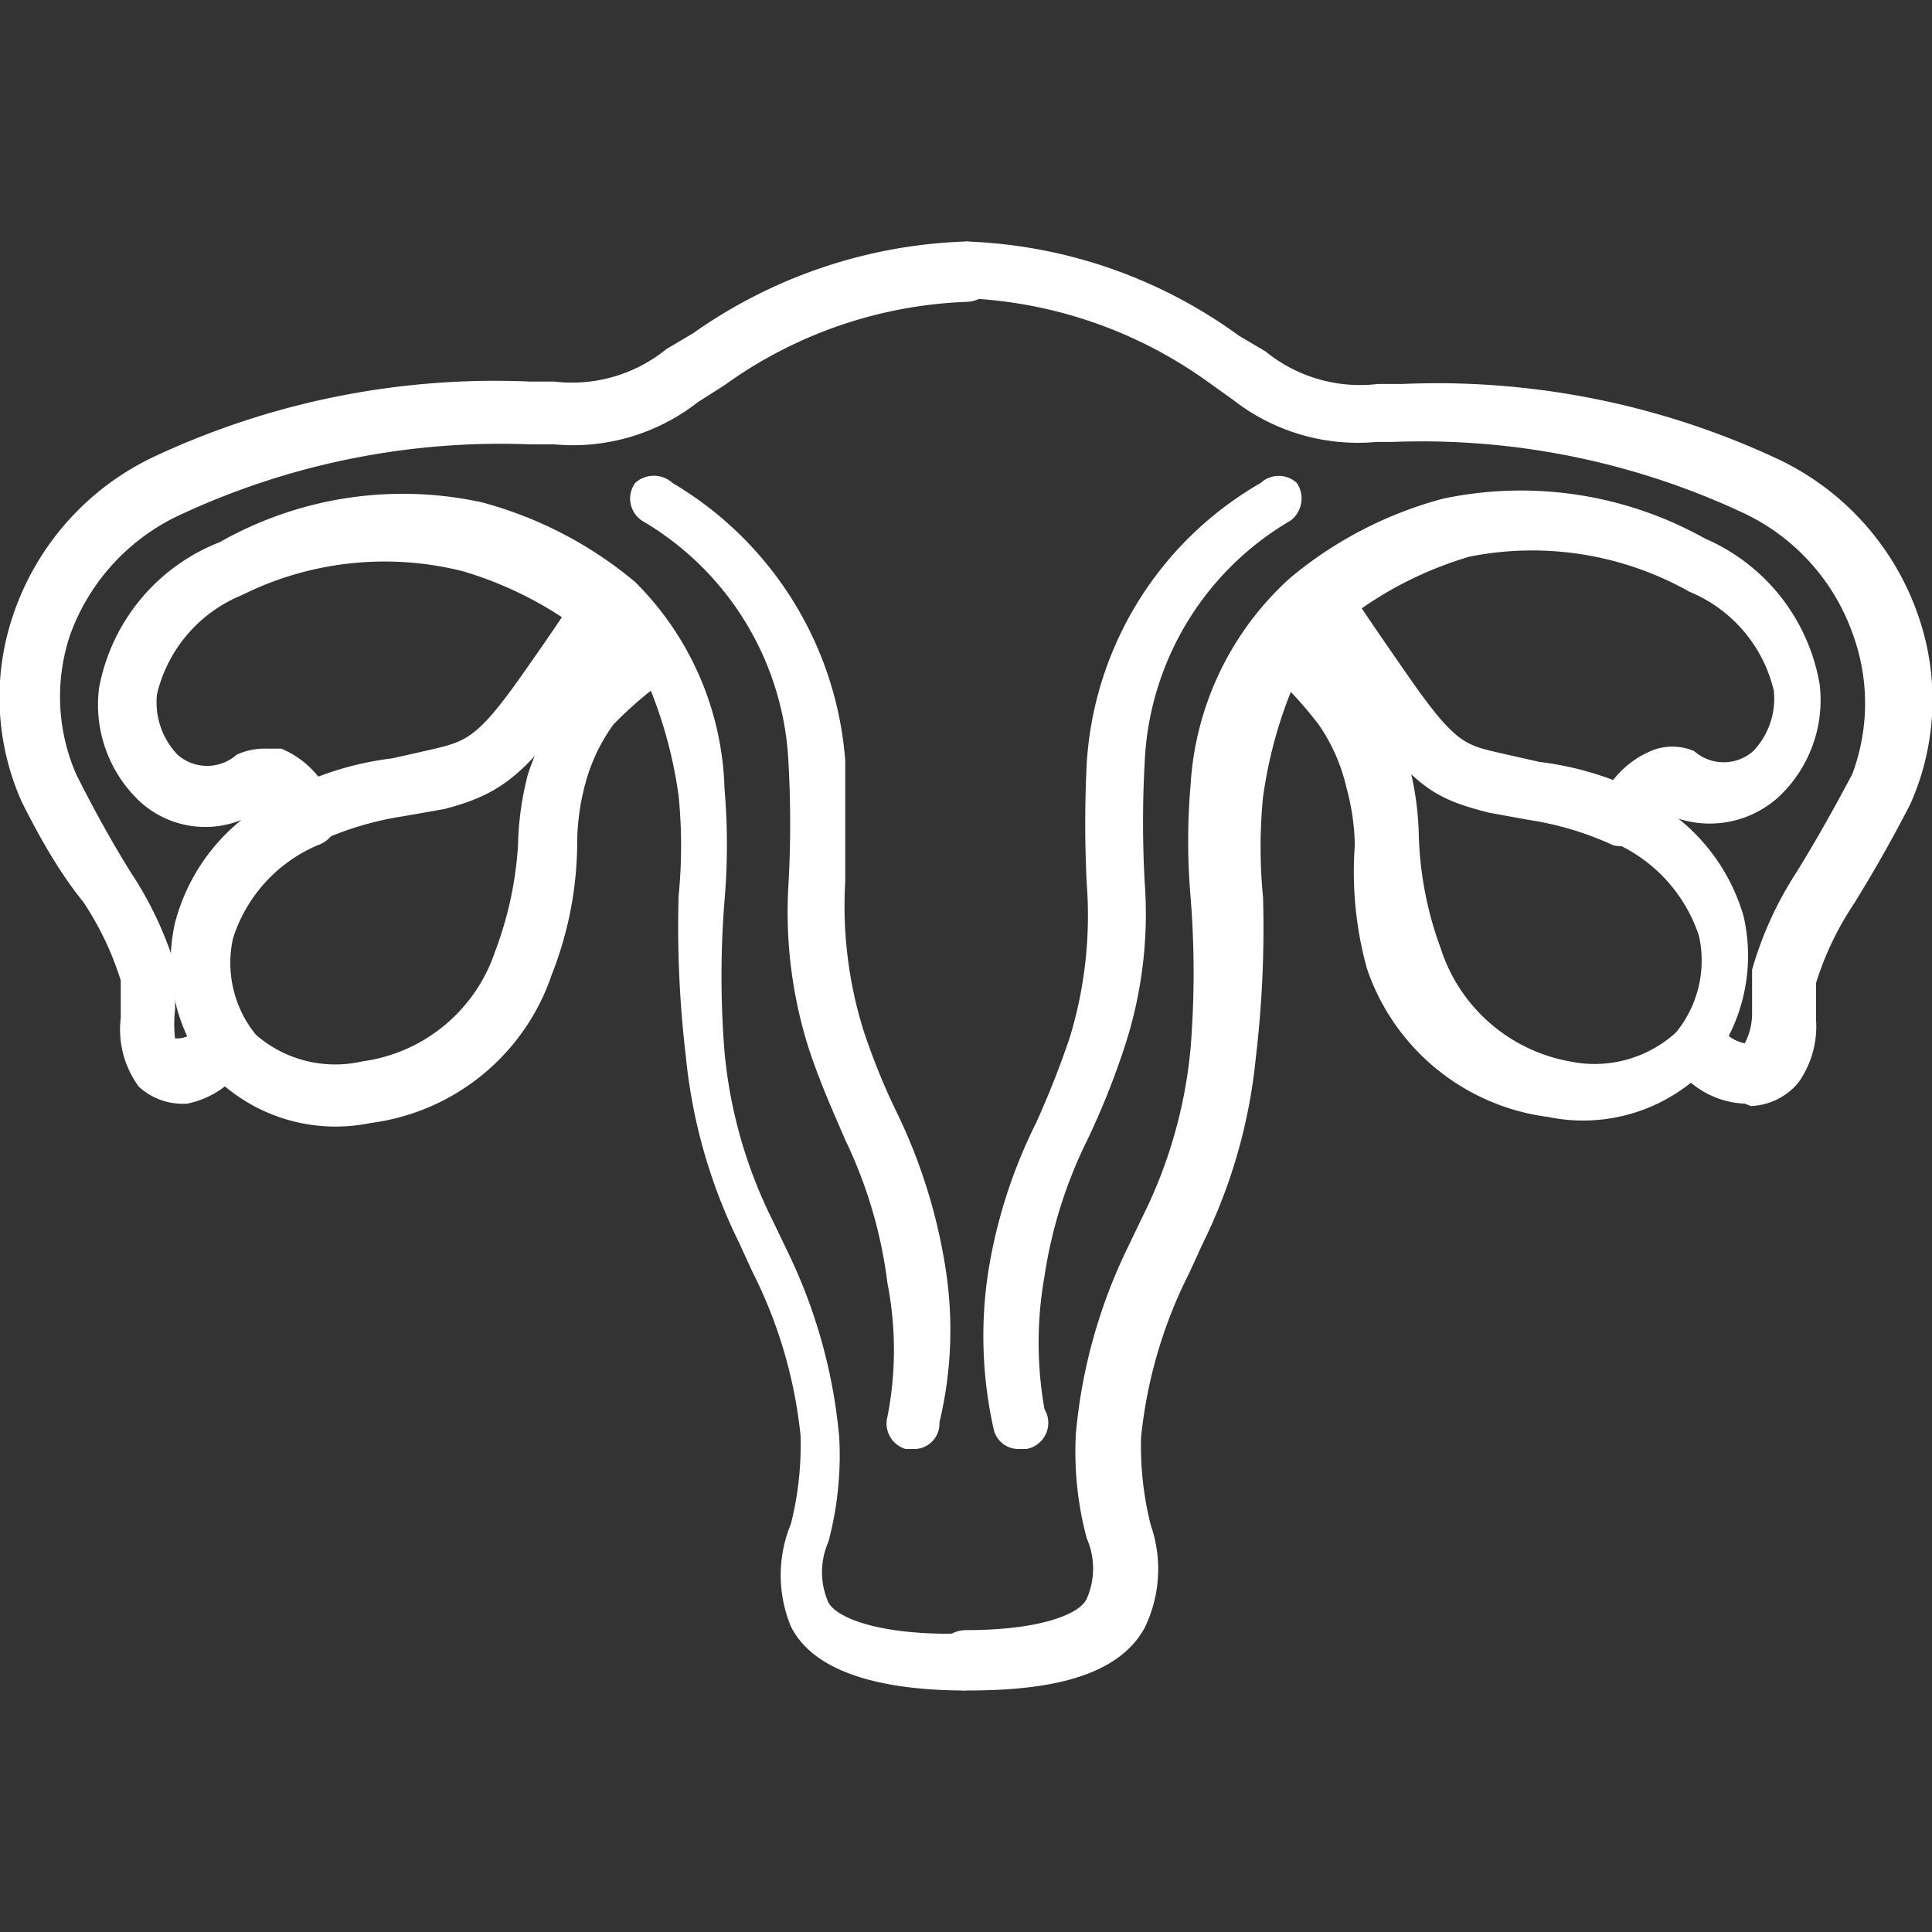 <svg id="Meedok-Doctores" xmlns="http://www.w3.org/2000/svg" viewBox="0 0 16 16"><rect x="0" y="0" width="16" height="16" fill="#333333" stroke="none"/><defs><style>.cls-1{fill:#fff;}</style></defs><path class="cls-1" d="M1.55,9.14h0A.54.54,0,0,1,1.15,9,.8.8,0,0,1,1,8.43c0-.09,0-.19,0-.31a2.53,2.53,0,0,0-.31-.65C.52,7.26.36,7,.18,6.64A2.12,2.12,0,0,1,.11,5.09,2.24,2.24,0,0,1,1.28,3.78a6.66,6.66,0,0,1,3.11-.62h.2a1.24,1.24,0,0,0,.93-.27l.22-.13A4.15,4.15,0,0,1,8,2a.25.25,0,1,1,0,.5,3.66,3.66,0,0,0-2,.69l-.22.14a1.68,1.68,0,0,1-1.19.35H4.39a6.28,6.28,0,0,0-2.89.58,1.75,1.75,0,0,0-.92,1A1.61,1.61,0,0,0,.63,6.41c.17.34.32.6.45.81A3,3,0,0,1,1.45,8c0,.14,0,.26,0,.36a1,1,0,0,0,0,.24c.05,0,.12,0,.21-.11a.25.25,0,0,1,.36.34A.75.75,0,0,1,1.55,9.14Z"/><path class="cls-1" d="M8,14c-.54,0-1.23-.09-1.45-.53a1.11,1.11,0,0,1,0-.85,2.68,2.68,0,0,0,.08-.73,3.88,3.88,0,0,0-.4-1.36l-.11-.24a4.47,4.47,0,0,1-.44-1.54,9.07,9.07,0,0,1-.06-1.33,4.23,4.23,0,0,0,0-.83,3.73,3.73,0,0,0-.23-.87A3.23,3.23,0,0,0,5.08,6a1.5,1.5,0,0,0-.23.48A1.92,1.92,0,0,0,4.78,7a3,3,0,0,1-.21,1.07,1.83,1.83,0,0,1-1.5,1.23,1.43,1.43,0,0,1-1.35-.44,1.46,1.46,0,0,1-.27-1.22A1.62,1.62,0,0,1,2,6.79a.8.8,0,0,1-.85-.16A1.1,1.1,0,0,1,.82,5.7a1.61,1.61,0,0,1,1-1.21,3.07,3.07,0,0,1,2.17-.33,3.3,3.3,0,0,1,1.27.66A2.51,2.51,0,0,1,6,6.53a5.4,5.4,0,0,1,0,.93,7.85,7.85,0,0,0,0,1.25,3.93,3.93,0,0,0,.4,1.4l.12.25a4.43,4.43,0,0,1,.43,1.54,2.77,2.77,0,0,1-.09.87.62.62,0,0,0,0,.5c.07.13.41.26,1,.26A.25.25,0,0,1,8,14ZM2.21,6.2l.12,0a.77.77,0,0,1,.42.43A.24.24,0,0,1,2.63,7a1.25,1.25,0,0,0-.7.77.94.94,0,0,0,.19.8A1,1,0,0,0,3,8.79a1.35,1.35,0,0,0,1.1-.91A3,3,0,0,0,4.29,7a2.52,2.52,0,0,1,.08-.58,2.17,2.17,0,0,1,.67-1l-.13-.12a3.07,3.07,0,0,0-1.08-.57A2.65,2.65,0,0,0,2,4.93a1.18,1.18,0,0,0-.7.82.63.63,0,0,0,.17.5.37.37,0,0,0,.49,0A.55.55,0,0,1,2.21,6.2Z"/><path class="cls-1" d="M2.53,7a.25.25,0,0,1-.12-.47,2.61,2.61,0,0,1,.84-.25l.31-.07c.3-.07.39-.09.77-.63s.48-.71.49-.72a.24.24,0,0,1,.33-.09.26.26,0,0,1,.1.34s-.1.16-.51.75-.64.73-1.06.84l-.34.06a2.59,2.59,0,0,0-.7.21A.2.2,0,0,1,2.53,7Z"/><path class="cls-1" d="M7.56,12H7.5a.22.22,0,0,1-.15-.27,2.87,2.87,0,0,0,0-1.1A3.82,3.82,0,0,0,7,9.44c-.09-.21-.2-.45-.3-.75a3.73,3.73,0,0,1-.17-1.37,9.07,9.07,0,0,0,0-1,2.45,2.45,0,0,0-1.2-2A.22.22,0,0,1,5.26,4a.23.23,0,0,1,.31,0A2.93,2.93,0,0,1,7,6.3c0,.42,0,.74,0,1a3.46,3.46,0,0,0,.15,1.23,5.48,5.48,0,0,0,.29.71,4.57,4.57,0,0,1,.39,1.26,3.28,3.28,0,0,1-.05,1.28A.21.21,0,0,1,7.56,12Z"/><path class="cls-1" d="M14.45,9.14a.74.74,0,0,1-.55-.28.25.25,0,0,1,.36-.34.3.3,0,0,0,.19.12h0a.54.54,0,0,0,.06-.25c0-.1,0-.22,0-.36a3,3,0,0,1,.37-.81c.13-.21.28-.47.46-.81a1.67,1.67,0,0,0,0-1.17,1.75,1.75,0,0,0-.92-1,6.28,6.28,0,0,0-2.89-.58H11.4a1.68,1.68,0,0,1-1.19-.35L10,3.16a3.69,3.69,0,0,0-2-.69A.25.25,0,0,1,8,2a4.07,4.07,0,0,1,2.26.78l.22.13a1.24,1.24,0,0,0,.93.27h.2a6.66,6.66,0,0,1,3.11.62,2.24,2.24,0,0,1,1.17,1.31,2.12,2.12,0,0,1-.07,1.55c-.18.35-.34.62-.47.83a2.53,2.53,0,0,0-.31.65c0,.11,0,.22,0,.31a.8.8,0,0,1-.15.52.54.54,0,0,1-.39.19Z"/><path class="cls-1" d="M8,14a.25.25,0,0,1,0-.5c.61,0,.94-.13,1-.26a.62.62,0,0,0,0-.5,2.77,2.77,0,0,1-.09-.87,4.43,4.43,0,0,1,.43-1.54l.12-.25a3.93,3.93,0,0,0,.4-1.4,7.85,7.85,0,0,0,0-1.25,5.4,5.4,0,0,1,0-.93,2.51,2.51,0,0,1,.82-1.71,3.3,3.3,0,0,1,1.27-.66,3.12,3.12,0,0,1,2.17.33,1.61,1.61,0,0,1,.95,1.21,1.1,1.1,0,0,1-.34.93.85.85,0,0,1-.83.18,1.6,1.6,0,0,1,.54.81,1.46,1.46,0,0,1-.27,1.22,1.43,1.43,0,0,1-1.35.44,1.83,1.83,0,0,1-1.5-1.23A3,3,0,0,1,11.22,7a1.92,1.92,0,0,0-.07-.48A1.5,1.5,0,0,0,10.92,6a3.23,3.23,0,0,0-.23-.27,3.73,3.73,0,0,0-.23.87,4.23,4.23,0,0,0,0,.83,9.07,9.07,0,0,1-.06,1.33,4.47,4.47,0,0,1-.44,1.54l-.11.24a3.88,3.88,0,0,0-.4,1.36,2.68,2.68,0,0,0,.08.73,1.11,1.11,0,0,1-.05.85C9.23,13.94,8.54,14,8,14Zm3-8.7a2.17,2.17,0,0,1,.37.41,2.27,2.27,0,0,1,.3.63,2.52,2.52,0,0,1,.08.58,2.93,2.93,0,0,0,.18.93A1.38,1.38,0,0,0,13,8.79a1,1,0,0,0,.88-.24.94.94,0,0,0,.19-.8,1.28,1.28,0,0,0-.7-.77.25.25,0,0,1-.12-.33.79.79,0,0,1,.42-.43.46.46,0,0,1,.36,0,.37.37,0,0,0,.49,0,.63.63,0,0,0,.17-.5,1.18,1.18,0,0,0-.7-.82,2.65,2.65,0,0,0-1.82-.29,3.07,3.07,0,0,0-1.08.57Z"/><path class="cls-1" d="M13.48,7a.24.24,0,0,1-.12,0,2.59,2.59,0,0,0-.7-.21l-.33-.06c-.43-.11-.62-.2-1.07-.84s-.5-.74-.51-.75a.26.26,0,0,1,.1-.34.23.23,0,0,1,.33.09s.1.16.49.72.47.56.77.63l.31.07a2.61,2.61,0,0,1,.84.25.25.25,0,0,1,.1.34A.24.24,0,0,1,13.48,7Z"/><path class="cls-1" d="M8.44,12a.21.21,0,0,1-.21-.16,3.53,3.53,0,0,1-.05-1.28,4.25,4.25,0,0,1,.4-1.26,7.53,7.53,0,0,0,.28-.71A3.46,3.46,0,0,0,9,7.32a10,10,0,0,1,0-1A2.88,2.88,0,0,1,10.44,4a.22.22,0,0,1,.3,0,.23.23,0,0,1-.05.31,2.44,2.44,0,0,0-1.21,2,9.07,9.07,0,0,0,0,1,3.53,3.53,0,0,1-.17,1.37,6.47,6.47,0,0,1-.3.75,3.82,3.82,0,0,0-.36,1.14,3.14,3.14,0,0,0,0,1.1A.22.22,0,0,1,8.5,12Z"/></svg>